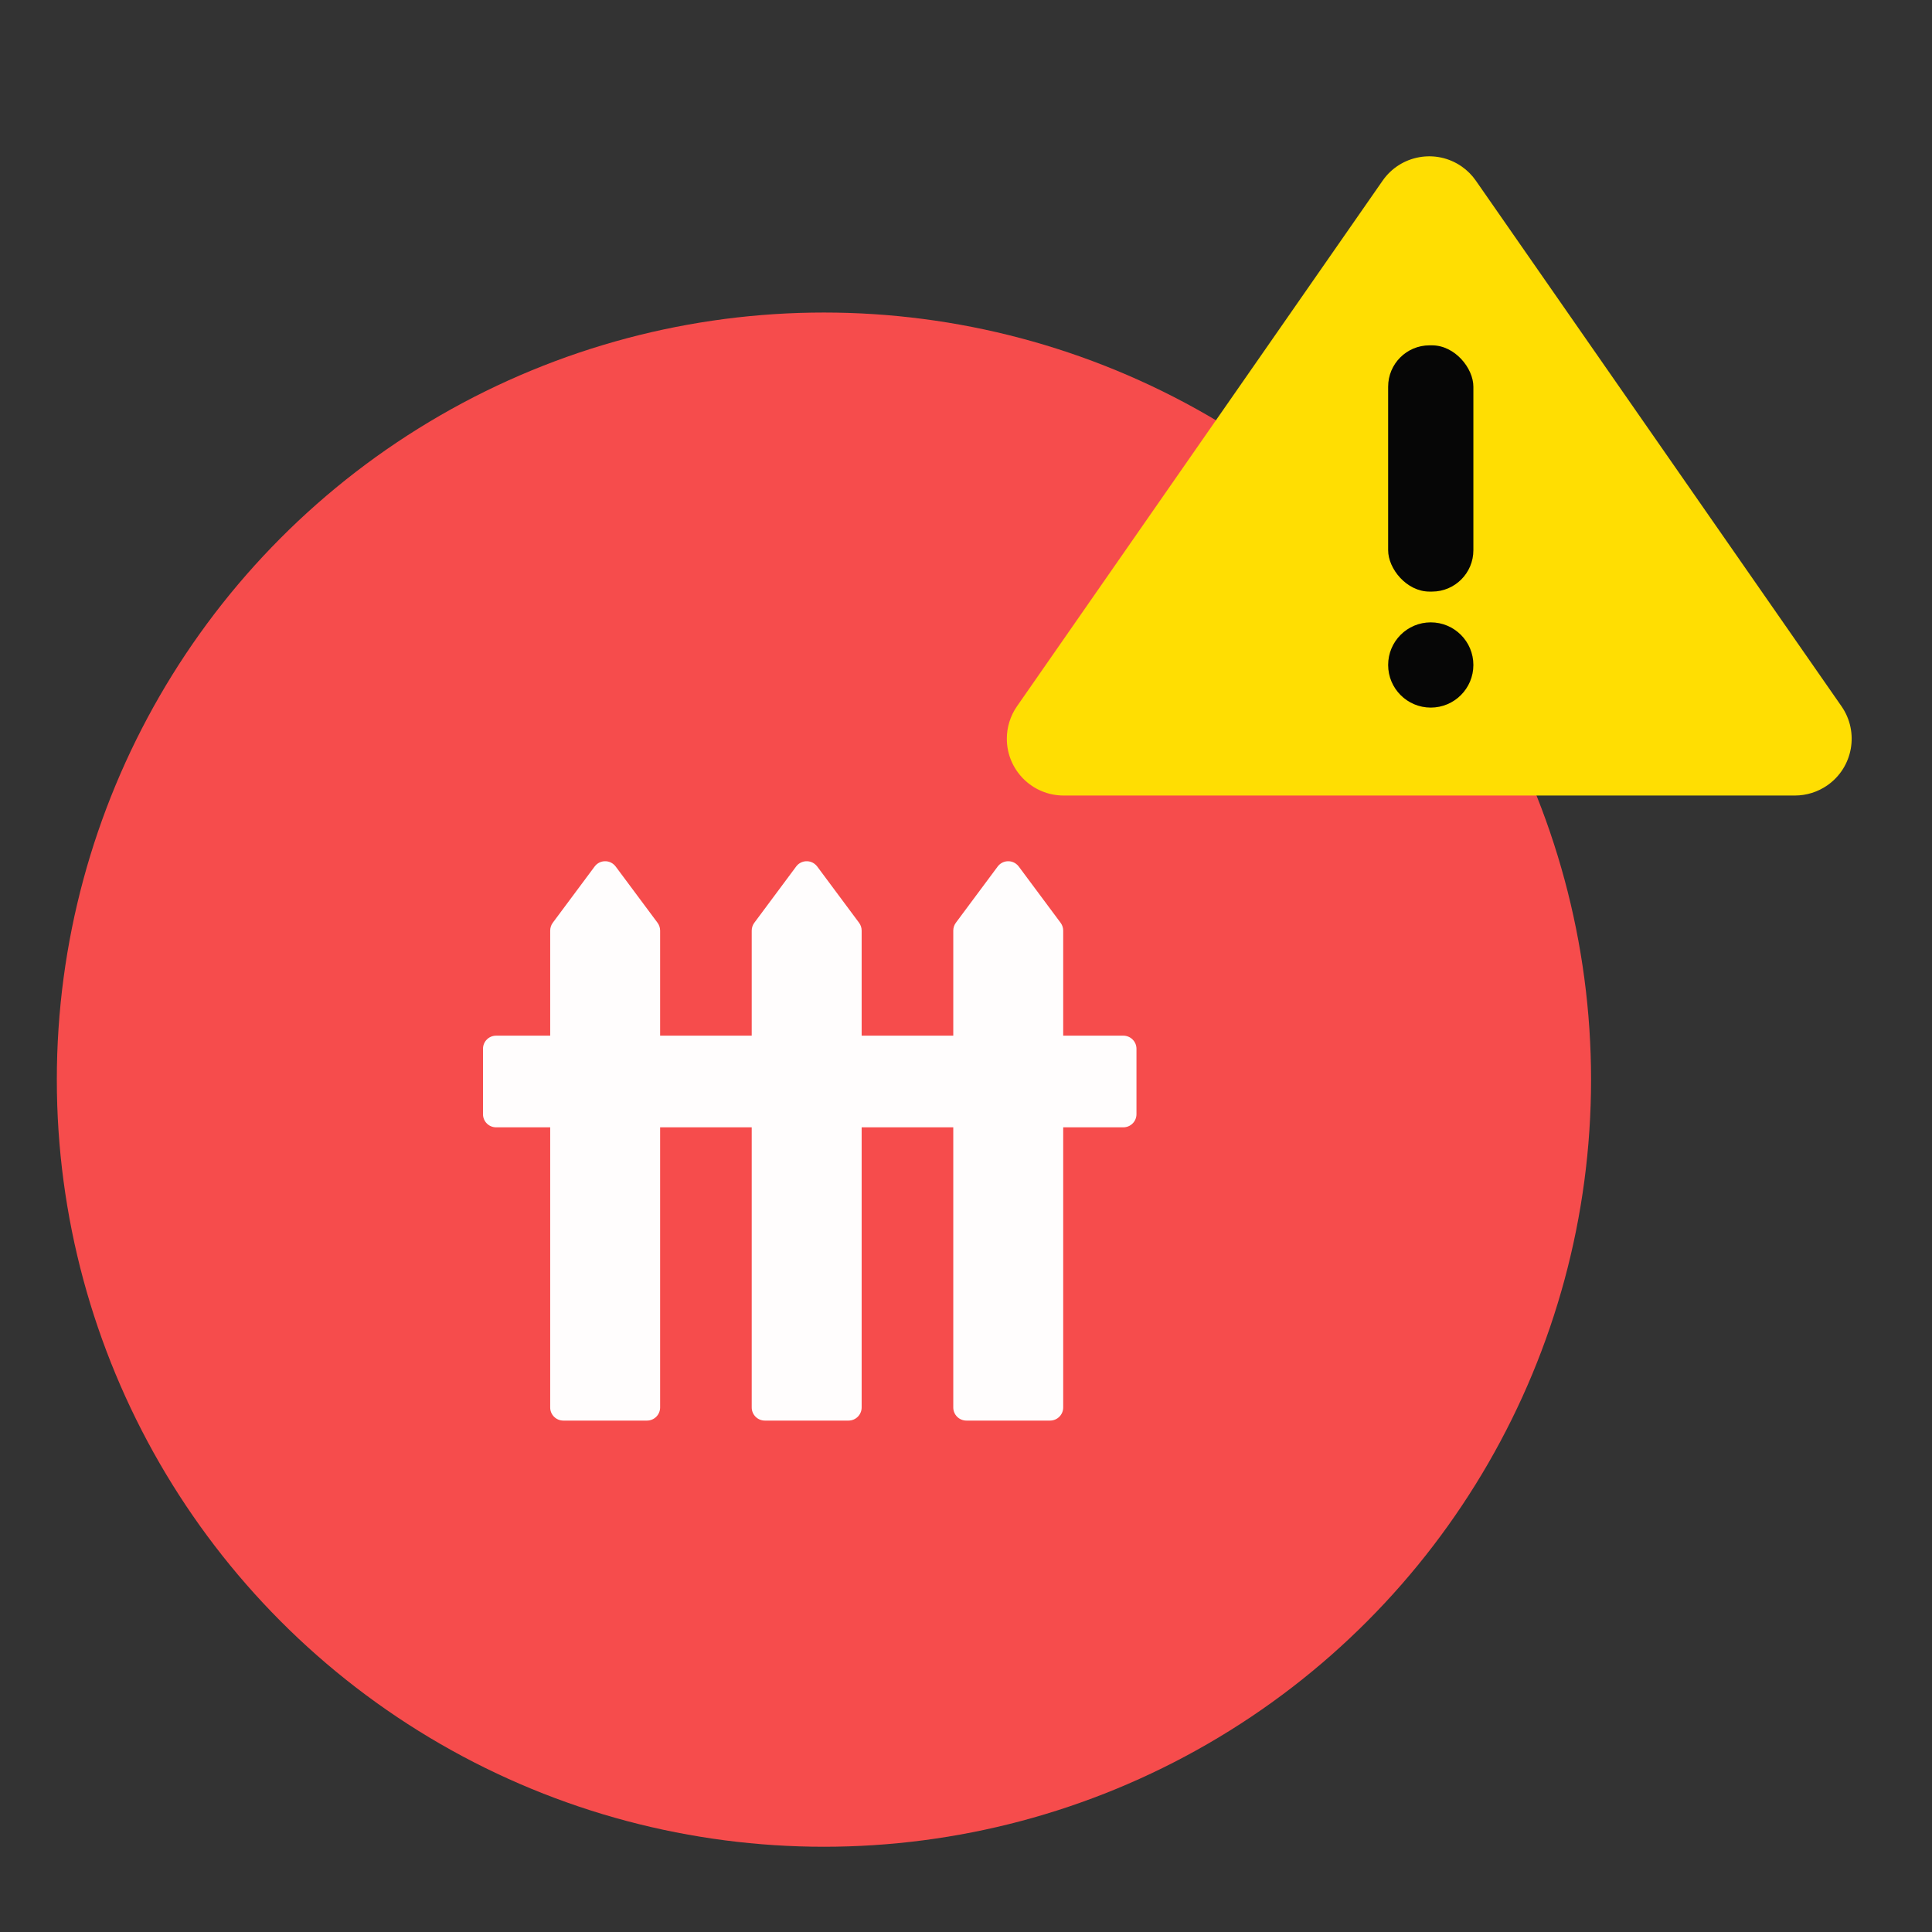 <?xml version="1.0" encoding="UTF-8"?>
<svg width="68px" height="68px" viewBox="0 0 68 68" version="1.1" xmlns="http://www.w3.org/2000/svg" xmlns:xlink="http://www.w3.org/1999/xlink">
    <rect x="0" y="0" width="68" height="68" fill="#333333" stroke="none"/>
    <title>切片</title>
    <g id="页面-1" stroke="none" stroke-width="1" fill="none" fill-rule="evenodd">
        <g id="界面图标状态" transform="translate(-209, -41)">
            <g id="icon/电子围栏_激活_选中_故障状态" transform="translate(209, 41)">
                <rect id="矩形" x="0" y="0" width="68" height="68"></rect>
                <g id="编组-6备份-4" transform="translate(2, 11)" fill="#F64C4C">
                    <circle id="椭圆形" cx="27" cy="27" r="27"></circle>
                </g>
                <g id="编组" transform="translate(33.609, 4)">
                    <path d="M18.337,2.36 L31.205,20.858 C31.836,21.765 31.613,23.011 30.706,23.642 C30.371,23.875 29.972,24 29.564,24 L3.828,24 C2.723,24 1.828,23.105 1.828,22 C1.828,21.592 1.953,21.193 2.186,20.858 L15.054,2.36 C15.685,1.453 16.931,1.23 17.838,1.86 C18.033,1.996 18.202,2.165 18.337,2.36 Z" id="三角形" fill="#FFDE02"></path>
                    <g id="编组-3" transform="translate(15.249, 8.155)" fill="#060606">
                        <rect id="矩形备份" x="0" y="0" width="3" height="8.667" rx="1.455"></rect>
                        <circle id="椭圆形备份-3" cx="1.5" cy="11.25" r="1.5"></circle>
                    </g>
                </g>
                <g id="编组-10" transform="translate(17, 30)" fill="#FFFDFD">
                    <path d="M2.456,2.478 L3.929,0.499 C4.081,0.294 4.371,0.251 4.575,0.404 C4.612,0.431 4.644,0.463 4.67,0.499 L6.143,2.478 C6.202,2.558 6.234,2.655 6.234,2.754 L6.234,19.538 C6.234,19.793 6.027,20 5.772,20 L2.827,20 C2.572,20 2.365,19.793 2.365,19.538 L2.365,2.754 C2.365,2.655 2.397,2.558 2.456,2.478 Z" id="矩形备份-5"></path>
                    <path d="M9.55,2.478 L11.022,0.499 C11.174,0.294 11.464,0.251 11.669,0.404 C11.705,0.431 11.737,0.463 11.764,0.499 L13.236,2.478 C13.295,2.558 13.327,2.655 13.327,2.754 L13.327,19.538 C13.327,19.793 13.12,20 12.865,20 L9.921,20 C9.665,20 9.458,19.793 9.458,19.538 L9.458,2.754 C9.458,2.655 9.49,2.558 9.55,2.478 Z" id="矩形备份-6"></path>
                    <path d="M16.643,2.478 L18.115,0.499 C18.268,0.294 18.557,0.251 18.762,0.404 C18.798,0.431 18.83,0.463 18.857,0.499 L20.329,2.478 C20.389,2.558 20.421,2.655 20.421,2.754 L20.421,19.538 C20.421,19.793 20.214,20 19.958,20 L17.014,20 C16.759,20 16.552,19.793 16.552,19.538 L16.552,2.754 C16.552,2.655 16.584,2.558 16.643,2.478 Z" id="矩形备份-7"></path>
                    <path d="M10.349,-3.435 L12.651,-3.435 C12.906,-3.435 13.113,-3.229 13.113,-2.973 L13.113,19.102 C13.113,19.358 12.906,19.565 12.651,19.565 L10.349,19.565 C10.094,19.565 9.887,19.358 9.887,19.102 L9.887,-2.973 C9.887,-3.229 10.094,-3.435 10.349,-3.435 Z" id="矩形备份-8" transform="translate(11.5, 8.065) rotate(-90) translate(-11.5, -8.065) "></path>
                </g>
            </g>
        </g>
    </g>
</svg>